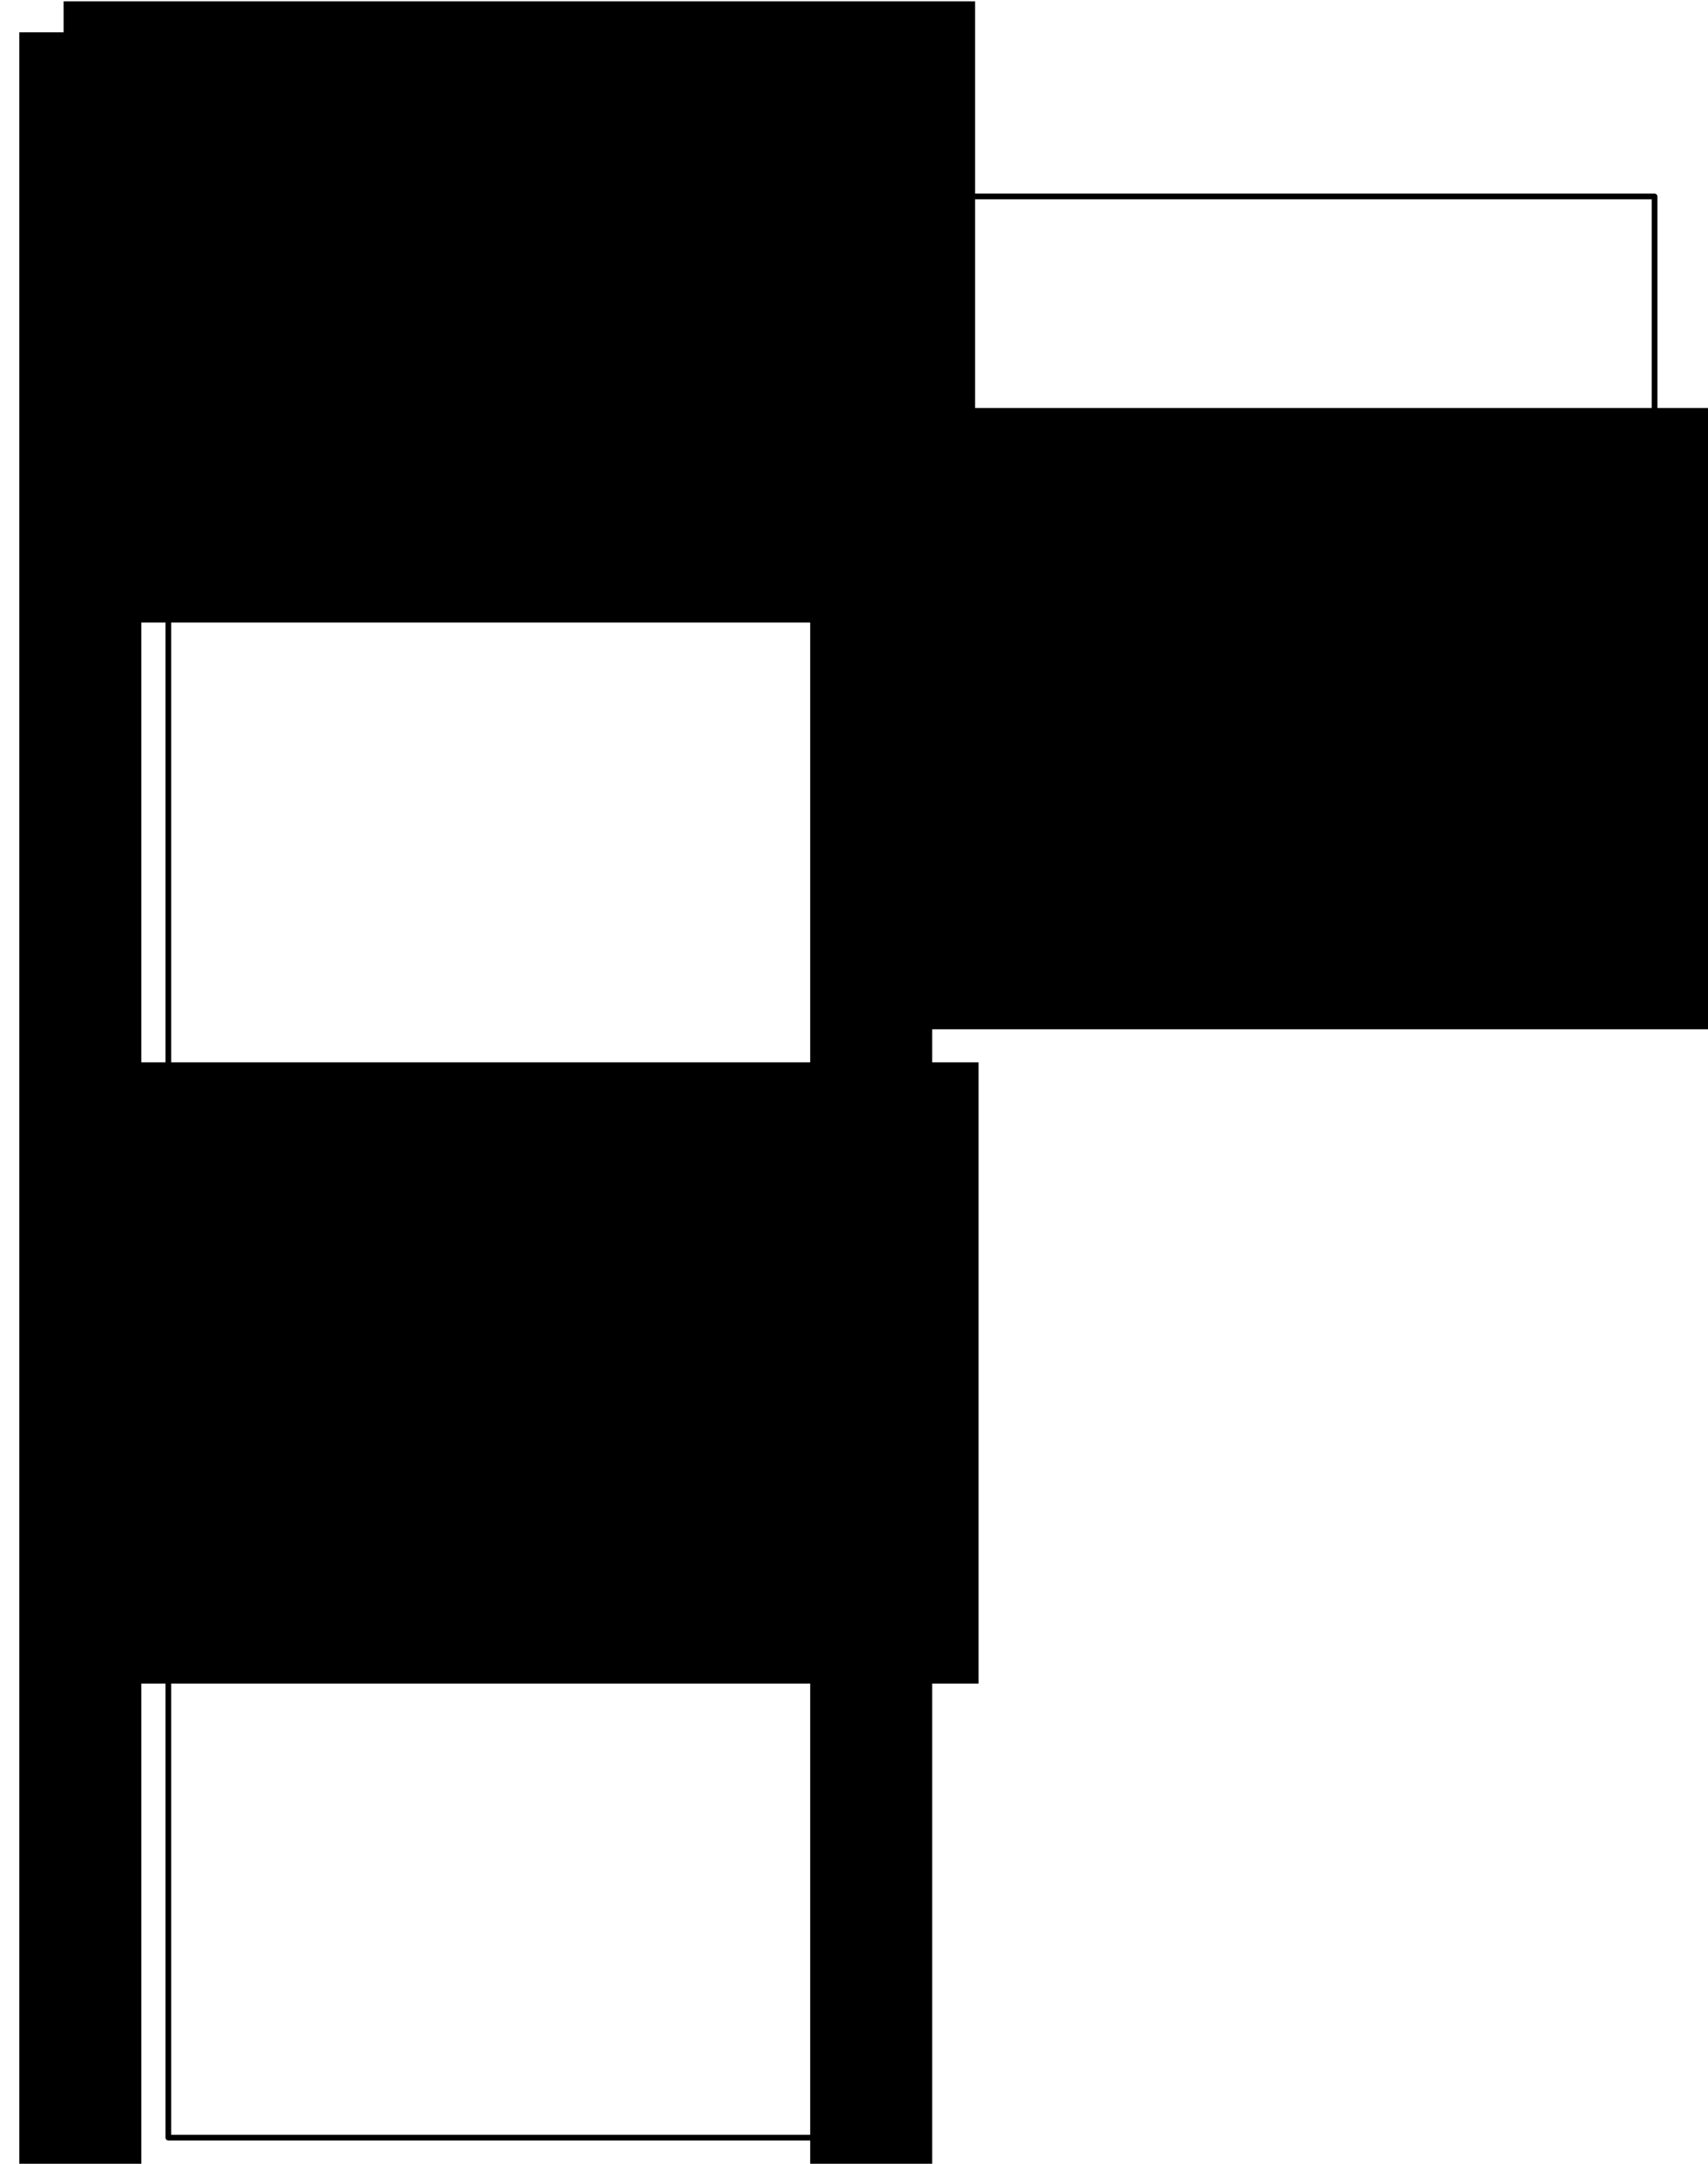<?xml version="1.0" encoding="UTF-8" standalone="no"?>
<!-- Created with Inkscape (http://www.inkscape.org/) -->

<svg
   xmlns:dc="http://purl.org/dc/elements/1.1/"
   xmlns:cc="http://creativecommons.org/ns#"
   xmlns:rdf="http://www.w3.org/1999/02/22-rdf-syntax-ns#"
   xmlns:svg="http://www.w3.org/2000/svg"
   xmlns="http://www.w3.org/2000/svg"
   xmlns:sodipodi="http://sodipodi.sourceforge.net/DTD/sodipodi-0.dtd"
   xmlns:inkscape="http://www.inkscape.org/namespaces/inkscape"
   width="300"
   height="380"
   viewBox="0 0 300 380"
   id="svg2"
   version="1.1"
   inkscape:version="0.91 r13725"
   sodipodi:docname="md4_layout.svg">
  <defs
     id="defs4" />
  <sodipodi:namedview
     id="base"
     pagecolor="#ffffff"
     bordercolor="#666666"
     borderopacity="1.0"
     inkscape:pageopacity="0.0"
     inkscape:pageshadow="2"
     inkscape:zoom="1.4710526"
     inkscape:cx="221.32316"
     inkscape:cy="234.97492"
     inkscape:document-units="px"
     inkscape:current-layer="layer1"
     showgrid="false"
     units="px"
     inkscape:window-width="1366"
     inkscape:window-height="717"
     inkscape:window-x="0"
     inkscape:window-y="27"
     inkscape:window-maximized="1" />
  <g
     inkscape:label="Layer 1"
     inkscape:groupmode="layer"
     id="layer1"
     transform="translate(0,-672.362)">
    <flowRoot
       xml:space="preserve"
       id="flowRoot4147"
       style="font-style:normal;font-weight:normal;font-size:7.5px;line-height:125%;font-family:sans-serif;text-align:end;letter-spacing:0px;word-spacing:0px;text-anchor:end;fill:#000000;fill-opacity:1;stroke:none;stroke-width:1px;stroke-linecap:butt;stroke-linejoin:miter;stroke-opacity:1"
       transform="translate(-1.373,673.083)"><flowRegion
         id="flowRegion4149"><rect
           id="rect4151"
           width="21.431"
           height="377.978"
           x="4.761"
           y="4.951"
           style="font-size:7.5px;text-align:end;text-anchor:end" /></flowRegion><flowPara
         style="font-style:normal;font-variant:normal;font-weight:normal;font-stretch:normal;font-size:7.5px;line-height:95%;font-family:'Gentium Basic';-inkscape-font-specification:'Gentium Basic';text-align:end;text-anchor:end"
         id="flowPara5734">-4 A:</flowPara><flowPara
         style="font-style:normal;font-variant:normal;font-weight:normal;font-stretch:normal;font-size:7.5px;line-height:95%;font-family:'Gentium Basic';-inkscape-font-specification:'Gentium Basic';text-align:end;text-anchor:end"
         id="flowPara7113">-3 A:</flowPara><flowPara
         style="font-style:normal;font-variant:normal;font-weight:normal;font-stretch:normal;font-size:7.5px;line-height:95%;font-family:'Gentium Basic';-inkscape-font-specification:'Gentium Basic';text-align:end;text-anchor:end"
         id="flowPara7115">-2 A:</flowPara><flowPara
         style="font-style:normal;font-variant:normal;font-weight:normal;font-stretch:normal;font-size:7.5px;line-height:95%;font-family:'Gentium Basic';-inkscape-font-specification:'Gentium Basic';text-align:end;text-anchor:end"
         id="flowPara7117">-1 A:</flowPara><flowPara
         style="font-style:normal;font-variant:normal;font-weight:normal;font-stretch:normal;font-size:7.5px;line-height:95%;font-family:'Gentium Basic';-inkscape-font-specification:'Gentium Basic';text-align:end;text-anchor:end"
         id="flowPara7119"> 0 A:</flowPara><flowPara
         style="font-style:normal;font-variant:normal;font-weight:normal;font-stretch:normal;font-size:7.5px;line-height:95%;font-family:'Gentium Basic';-inkscape-font-specification:'Gentium Basic';text-align:end;text-anchor:end"
         id="flowPara7121"> 1 A:</flowPara><flowPara
         style="font-style:normal;font-variant:normal;font-weight:normal;font-stretch:normal;font-size:7.5px;line-height:95%;font-family:'Gentium Basic';-inkscape-font-specification:'Gentium Basic';text-align:end;text-anchor:end"
         id="flowPara7123"> 2 A:</flowPara><flowPara
         style="font-style:normal;font-variant:normal;font-weight:normal;font-stretch:normal;font-size:7.5px;line-height:95%;font-family:'Gentium Basic';-inkscape-font-specification:'Gentium Basic';text-align:end;text-anchor:end"
         id="flowPara7125"> 3 A:</flowPara><flowPara
         style="font-style:normal;font-variant:normal;font-weight:normal;font-stretch:normal;font-size:7.5px;line-height:95%;font-family:'Gentium Basic';-inkscape-font-specification:'Gentium Basic';text-align:end;text-anchor:end"
         id="flowPara7127"> 4 A:</flowPara><flowPara
         style="font-style:normal;font-variant:normal;font-weight:normal;font-stretch:normal;font-size:7.5px;line-height:95%;font-family:'Gentium Basic';-inkscape-font-specification:'Gentium Basic';text-align:end;text-anchor:end"
         id="flowPara7129"> 5 A:</flowPara><flowPara
         style="font-style:normal;font-variant:normal;font-weight:normal;font-stretch:normal;font-size:7.5px;line-height:95%;font-family:'Gentium Basic';-inkscape-font-specification:'Gentium Basic';text-align:end;text-anchor:end"
         id="flowPara7131"> 6 A:</flowPara><flowPara
         style="font-style:normal;font-variant:normal;font-weight:normal;font-stretch:normal;font-size:7.5px;line-height:95%;font-family:'Gentium Basic';-inkscape-font-specification:'Gentium Basic';text-align:end;text-anchor:end"
         id="flowPara7133"> 7 A:</flowPara><flowPara
         style="font-style:normal;font-variant:normal;font-weight:normal;font-stretch:normal;font-size:7.5px;line-height:95%;font-family:'Gentium Basic';-inkscape-font-specification:'Gentium Basic';text-align:end;text-anchor:end"
         id="flowPara7135"> 8 A:</flowPara><flowPara
         style="font-style:normal;font-variant:normal;font-weight:normal;font-stretch:normal;font-size:7.5px;line-height:95%;font-family:'Gentium Basic';-inkscape-font-specification:'Gentium Basic';text-align:end;text-anchor:end"
         id="flowPara7137"> 9 A:</flowPara><flowPara
         style="font-style:normal;font-variant:normal;font-weight:normal;font-stretch:normal;font-size:7.5px;line-height:95%;font-family:'Gentium Basic';-inkscape-font-specification:'Gentium Basic';text-align:end;text-anchor:end"
         id="flowPara7139">10 A:</flowPara><flowPara
         style="font-style:normal;font-variant:normal;font-weight:normal;font-stretch:normal;font-size:7.5px;line-height:95%;font-family:'Gentium Basic';-inkscape-font-specification:'Gentium Basic';text-align:end;text-anchor:end"
         id="flowPara7141">11 A:</flowPara><flowPara
         style="font-style:normal;font-variant:normal;font-weight:normal;font-stretch:normal;font-size:7.5px;line-height:95%;font-family:'Gentium Basic';-inkscape-font-specification:'Gentium Basic';text-align:end;text-anchor:end"
         id="flowPara7143">12 A:</flowPara><flowPara
         style="font-style:normal;font-variant:normal;font-weight:normal;font-stretch:normal;font-size:7.5px;line-height:95%;font-family:'Gentium Basic';-inkscape-font-specification:'Gentium Basic';text-align:end;text-anchor:end"
         id="flowPara7145">13 A:</flowPara><flowPara
         style="font-style:normal;font-variant:normal;font-weight:normal;font-stretch:normal;font-size:7.5px;line-height:95%;font-family:'Gentium Basic';-inkscape-font-specification:'Gentium Basic';text-align:end;text-anchor:end"
         id="flowPara7147">14 A:</flowPara><flowPara
         style="font-style:normal;font-variant:normal;font-weight:normal;font-stretch:normal;font-size:7.5px;line-height:95%;font-family:'Gentium Basic';-inkscape-font-specification:'Gentium Basic';text-align:end;text-anchor:end"
         id="flowPara7149">15 A:</flowPara><flowPara
         style="font-style:normal;font-variant:normal;font-weight:normal;font-stretch:normal;font-size:7.5px;line-height:95%;font-family:'Gentium Basic';-inkscape-font-specification:'Gentium Basic';text-align:end;text-anchor:end"
         id="flowPara7151">16 A:</flowPara><flowPara
         style="font-style:normal;font-variant:normal;font-weight:normal;font-stretch:normal;font-size:7.5px;line-height:95%;font-family:'Gentium Basic';-inkscape-font-specification:'Gentium Basic';text-align:end;text-anchor:end"
         id="flowPara7153">17 A:</flowPara><flowPara
         style="font-style:normal;font-variant:normal;font-weight:normal;font-stretch:normal;font-size:7.5px;line-height:95%;font-family:'Gentium Basic';-inkscape-font-specification:'Gentium Basic';text-align:end;text-anchor:end"
         id="flowPara7155">18 A:</flowPara><flowPara
         style="font-style:normal;font-variant:normal;font-weight:normal;font-stretch:normal;font-size:7.5px;line-height:95%;font-family:'Gentium Basic';-inkscape-font-specification:'Gentium Basic';text-align:end;text-anchor:end"
         id="flowPara7157">19 A:</flowPara><flowPara
         style="font-style:normal;font-variant:normal;font-weight:normal;font-stretch:normal;font-size:7.5px;line-height:95%;font-family:'Gentium Basic';-inkscape-font-specification:'Gentium Basic';text-align:end;text-anchor:end"
         id="flowPara7159">20 A:</flowPara><flowPara
         style="font-style:normal;font-variant:normal;font-weight:normal;font-stretch:normal;font-size:7.5px;line-height:95%;font-family:'Gentium Basic';-inkscape-font-specification:'Gentium Basic';text-align:end;text-anchor:end"
         id="flowPara7161">21 A:</flowPara><flowPara
         style="font-style:normal;font-variant:normal;font-weight:normal;font-stretch:normal;font-size:7.5px;line-height:95%;font-family:'Gentium Basic';-inkscape-font-specification:'Gentium Basic';text-align:end;text-anchor:end"
         id="flowPara7163">22 A:</flowPara><flowPara
         style="font-style:normal;font-variant:normal;font-weight:normal;font-stretch:normal;font-size:7.5px;line-height:95%;font-family:'Gentium Basic';-inkscape-font-specification:'Gentium Basic';text-align:end;text-anchor:end"
         id="flowPara7165">23 A:</flowPara><flowPara
         style="font-style:normal;font-variant:normal;font-weight:normal;font-stretch:normal;font-size:7.5px;line-height:95%;font-family:'Gentium Basic';-inkscape-font-specification:'Gentium Basic';text-align:end;text-anchor:end"
         id="flowPara7167">24 A:</flowPara><flowPara
         style="font-style:normal;font-variant:normal;font-weight:normal;font-stretch:normal;font-size:7.5px;line-height:95%;font-family:'Gentium Basic';-inkscape-font-specification:'Gentium Basic';text-align:end;text-anchor:end"
         id="flowPara7169">25 A:</flowPara><flowPara
         style="font-style:normal;font-variant:normal;font-weight:normal;font-stretch:normal;font-size:7.5px;line-height:95%;font-family:'Gentium Basic';-inkscape-font-specification:'Gentium Basic';text-align:end;text-anchor:end"
         id="flowPara7171">26 A:</flowPara><flowPara
         style="font-style:normal;font-variant:normal;font-weight:normal;font-stretch:normal;font-size:7.5px;line-height:95%;font-family:'Gentium Basic';-inkscape-font-specification:'Gentium Basic';text-align:end;text-anchor:end"
         id="flowPara7173">27 A:</flowPara><flowPara
         style="font-style:normal;font-variant:normal;font-weight:normal;font-stretch:normal;font-size:7.5px;line-height:95%;font-family:'Gentium Basic';-inkscape-font-specification:'Gentium Basic';text-align:end;text-anchor:end"
         id="flowPara7175">28 A:</flowPara><flowPara
         style="font-style:normal;font-variant:normal;font-weight:normal;font-stretch:normal;font-size:7.5px;line-height:95%;font-family:'Gentium Basic';-inkscape-font-specification:'Gentium Basic';text-align:end;text-anchor:end"
         id="flowPara7177">29 A:</flowPara><flowPara
         style="font-style:normal;font-variant:normal;font-weight:normal;font-stretch:normal;font-size:7.5px;line-height:95%;font-family:'Gentium Basic';-inkscape-font-specification:'Gentium Basic';text-align:end;text-anchor:end"
         id="flowPara7179">30 A:</flowPara><flowPara
         style="font-style:normal;font-variant:normal;font-weight:normal;font-stretch:normal;font-size:7.5px;line-height:95%;font-family:'Gentium Basic';-inkscape-font-specification:'Gentium Basic';text-align:end;text-anchor:end"
         id="flowPara7181">31 A:</flowPara><flowPara
         style="font-style:normal;font-variant:normal;font-weight:normal;font-stretch:normal;font-size:7.5px;line-height:95%;font-family:'Gentium Basic';-inkscape-font-specification:'Gentium Basic';text-align:end;text-anchor:end"
         id="flowPara7183">32 A:</flowPara><flowPara
         style="font-style:normal;font-variant:normal;font-weight:normal;font-stretch:normal;font-size:7.5px;line-height:95%;font-family:'Gentium Basic';-inkscape-font-specification:'Gentium Basic';text-align:end;text-anchor:end"
         id="flowPara7185">33 A:</flowPara><flowPara
         style="font-style:normal;font-variant:normal;font-weight:normal;font-stretch:normal;font-size:7.5px;line-height:95%;font-family:'Gentium Basic';-inkscape-font-specification:'Gentium Basic';text-align:end;text-anchor:end"
         id="flowPara7187">34 A:</flowPara><flowPara
         style="font-style:normal;font-variant:normal;font-weight:normal;font-stretch:normal;font-size:7.5px;line-height:95%;font-family:'Gentium Basic';-inkscape-font-specification:'Gentium Basic';text-align:end;text-anchor:end"
         id="flowPara7189">35 A:</flowPara><flowPara
         style="font-style:normal;font-variant:normal;font-weight:normal;font-stretch:normal;font-size:7.5px;line-height:95%;font-family:'Gentium Basic';-inkscape-font-specification:'Gentium Basic';text-align:end;text-anchor:end"
         id="flowPara7191">36 A:</flowPara><flowPara
         style="font-style:normal;font-variant:normal;font-weight:normal;font-stretch:normal;font-size:7.5px;line-height:95%;font-family:'Gentium Basic';-inkscape-font-specification:'Gentium Basic';text-align:end;text-anchor:end"
         id="flowPara7193">37 A:</flowPara><flowPara
         style="font-style:normal;font-variant:normal;font-weight:normal;font-stretch:normal;font-size:7.5px;line-height:95%;font-family:'Gentium Basic';-inkscape-font-specification:'Gentium Basic';text-align:end;text-anchor:end"
         id="flowPara7195">38 A:</flowPara><flowPara
         style="font-style:normal;font-variant:normal;font-weight:normal;font-stretch:normal;font-size:7.5px;line-height:95%;font-family:'Gentium Basic';-inkscape-font-specification:'Gentium Basic';text-align:end;text-anchor:end"
         id="flowPara7197">39 A:</flowPara><flowPara
         style="font-style:normal;font-variant:normal;font-weight:normal;font-stretch:normal;font-size:7.5px;line-height:95%;font-family:'Gentium Basic';-inkscape-font-specification:'Gentium Basic';text-align:end;text-anchor:end"
         id="flowPara7199">40 A:</flowPara><flowPara
         style="font-style:normal;font-variant:normal;font-weight:normal;font-stretch:normal;font-size:7.5px;line-height:95%;font-family:'Gentium Basic';-inkscape-font-specification:'Gentium Basic';text-align:end;text-anchor:end"
         id="flowPara7201">41 A:</flowPara><flowPara
         style="font-style:normal;font-variant:normal;font-weight:normal;font-stretch:normal;font-size:7.5px;line-height:95%;font-family:'Gentium Basic';-inkscape-font-specification:'Gentium Basic';text-align:end;text-anchor:end"
         id="flowPara7203">42 A:</flowPara><flowPara
         style="font-style:normal;font-variant:normal;font-weight:normal;font-stretch:normal;font-size:7.5px;line-height:95%;font-family:'Gentium Basic';-inkscape-font-specification:'Gentium Basic';text-align:end;text-anchor:end"
         id="flowPara7205">43 A:</flowPara><flowPara
         style="font-style:normal;font-variant:normal;font-weight:normal;font-stretch:normal;font-size:7.5px;line-height:95%;font-family:'Gentium Basic';-inkscape-font-specification:'Gentium Basic';text-align:end;text-anchor:end"
         id="flowPara7207">44 A:</flowPara><flowPara
         style="font-style:normal;font-variant:normal;font-weight:normal;font-stretch:normal;font-size:7.5px;line-height:95%;font-family:'Gentium Basic';-inkscape-font-specification:'Gentium Basic';text-align:end;text-anchor:end"
         id="flowPara7209">45 A:</flowPara><flowPara
         style="font-style:normal;font-variant:normal;font-weight:normal;font-stretch:normal;font-size:7.5px;line-height:95%;font-family:'Gentium Basic';-inkscape-font-specification:'Gentium Basic';text-align:end;text-anchor:end"
         id="flowPara7211">46 A:</flowPara><flowPara
         style="font-style:normal;font-variant:normal;font-weight:normal;font-stretch:normal;font-size:7.5px;line-height:95%;font-family:'Gentium Basic';-inkscape-font-specification:'Gentium Basic';text-align:end;text-anchor:end"
         id="flowPara7213">47 A:</flowPara></flowRoot>    <rect
       style="opacity:1;fill:none;fill-opacity:1;stroke:#000000;stroke-width:1;stroke-linecap:round;stroke-linejoin:round;stroke-miterlimit:4;stroke-dasharray:none;stroke-dashoffset:0;stroke-opacity:1"
       id="rect7215"
       width="123.721"
       height="26.852"
       x="29.571"
       y="678.48" />
    <flowRoot
       xml:space="preserve"
       id="flowRoot7217"
       style="font-style:normal;font-weight:normal;font-size:40px;line-height:125%;font-family:sans-serif;letter-spacing:0px;word-spacing:0px;fill:#000000;fill-opacity:1;stroke:none;stroke-width:1px;stroke-linecap:butt;stroke-linejoin:miter;stroke-opacity:1"
       transform="translate(-12.952,703.522)"><flowRegion
         id="flowRegion7219"><rect
           id="rect7221"
           width="160.089"
           height="109.106"
           x="24.132"
           y="-30.93" /></flowRegion><flowPara
         id="flowPara7223"
         style="font-style:normal;font-variant:normal;font-weight:normal;font-stretch:normal;font-size:30px;font-family:'Gentium Basic';-inkscape-font-specification:'Gentium Basic';text-align:center;text-anchor:middle">IV</flowPara></flowRoot>    <flowRoot
       xml:space="preserve"
       id="flowRoot4147-3"
       style="font-style:normal;font-weight:normal;font-size:7.5px;line-height:125%;font-family:sans-serif;text-align:end;letter-spacing:0px;word-spacing:0px;text-anchor:end;fill:#000000;fill-opacity:1;stroke:none;stroke-width:1px;stroke-linecap:butt;stroke-linejoin:miter;stroke-opacity:1"
       transform="translate(137.545,701.172)"><flowRegion
         id="flowRegion4149-2"><rect
           id="rect4151-0"
           width="21.431"
           height="377.978"
           x="4.761"
           y="4.951"
           style="font-size:7.5px;text-align:end;text-anchor:end" /></flowRegion><flowPara
         style="font-style:normal;font-variant:normal;font-weight:normal;font-stretch:normal;font-size:7.5px;line-height:95%;font-family:'Gentium Basic';-inkscape-font-specification:'Gentium Basic';text-align:end;text-anchor:end"
         id="flowPara7213-2">W:</flowPara><flowPara
         style="font-style:normal;font-variant:normal;font-weight:normal;font-stretch:normal;font-size:7.5px;line-height:95%;font-family:'Gentium Basic';-inkscape-font-specification:'Gentium Basic';text-align:end;text-anchor:end"
         id="flowPara8956">W:</flowPara><flowPara
         style="font-style:normal;font-variant:normal;font-weight:normal;font-stretch:normal;font-size:7.5px;line-height:95%;font-family:'Gentium Basic';-inkscape-font-specification:'Gentium Basic';text-align:end;text-anchor:end"
         id="flowPara8958">W:</flowPara><flowPara
         style="font-style:normal;font-variant:normal;font-weight:normal;font-stretch:normal;font-size:7.5px;line-height:95%;font-family:'Gentium Basic';-inkscape-font-specification:'Gentium Basic';text-align:end;text-anchor:end"
         id="flowPara8960">W:</flowPara><flowPara
         style="font-style:normal;font-variant:normal;font-weight:normal;font-stretch:normal;font-size:7.5px;line-height:95%;font-family:'Gentium Basic';-inkscape-font-specification:'Gentium Basic';text-align:end;text-anchor:end"
         id="flowPara8962">W:</flowPara><flowPara
         style="font-style:normal;font-variant:normal;font-weight:normal;font-stretch:normal;font-size:7.5px;line-height:95%;font-family:'Gentium Basic';-inkscape-font-specification:'Gentium Basic';text-align:end;text-anchor:end"
         id="flowPara8964">W:</flowPara><flowPara
         style="font-style:normal;font-variant:normal;font-weight:normal;font-stretch:normal;font-size:7.5px;line-height:95%;font-family:'Gentium Basic';-inkscape-font-specification:'Gentium Basic';text-align:end;text-anchor:end"
         id="flowPara8966">W:</flowPara><flowPara
         style="font-style:normal;font-variant:normal;font-weight:normal;font-stretch:normal;font-size:7.5px;line-height:95%;font-family:'Gentium Basic';-inkscape-font-specification:'Gentium Basic';text-align:end;text-anchor:end"
         id="flowPara8968">W:</flowPara><flowPara
         style="font-style:normal;font-variant:normal;font-weight:normal;font-stretch:normal;font-size:7.5px;line-height:95%;font-family:'Gentium Basic';-inkscape-font-specification:'Gentium Basic';text-align:end;text-anchor:end"
         id="flowPara8970">W:</flowPara><flowPara
         style="font-style:normal;font-variant:normal;font-weight:normal;font-stretch:normal;font-size:7.5px;line-height:95%;font-family:'Gentium Basic';-inkscape-font-specification:'Gentium Basic';text-align:end;text-anchor:end"
         id="flowPara8972">W:</flowPara><flowPara
         style="font-style:normal;font-variant:normal;font-weight:normal;font-stretch:normal;font-size:7.5px;line-height:95%;font-family:'Gentium Basic';-inkscape-font-specification:'Gentium Basic';text-align:end;text-anchor:end"
         id="flowPara8974">W:</flowPara><flowPara
         style="font-style:normal;font-variant:normal;font-weight:normal;font-stretch:normal;font-size:7.5px;line-height:95%;font-family:'Gentium Basic';-inkscape-font-specification:'Gentium Basic';text-align:end;text-anchor:end"
         id="flowPara8976">W:</flowPara><flowPara
         style="font-style:normal;font-variant:normal;font-weight:normal;font-stretch:normal;font-size:7.5px;line-height:95%;font-family:'Gentium Basic';-inkscape-font-specification:'Gentium Basic';text-align:end;text-anchor:end"
         id="flowPara8978">W:</flowPara><flowPara
         style="font-style:normal;font-variant:normal;font-weight:normal;font-stretch:normal;font-size:7.5px;line-height:95%;font-family:'Gentium Basic';-inkscape-font-specification:'Gentium Basic';text-align:end;text-anchor:end"
         id="flowPara8980">W:</flowPara><flowPara
         style="font-style:normal;font-variant:normal;font-weight:normal;font-stretch:normal;font-size:7.5px;line-height:95%;font-family:'Gentium Basic';-inkscape-font-specification:'Gentium Basic';text-align:end;text-anchor:end"
         id="flowPara8982">W:</flowPara><flowPara
         style="font-style:normal;font-variant:normal;font-weight:normal;font-stretch:normal;font-size:7.5px;line-height:95%;font-family:'Gentium Basic';-inkscape-font-specification:'Gentium Basic';text-align:end;text-anchor:end"
         id="flowPara8984">W:</flowPara></flowRoot>    <rect
       style="opacity:1;fill:none;fill-opacity:1;stroke:#000000;stroke-width:1;stroke-linecap:round;stroke-linejoin:round;stroke-miterlimit:4;stroke-dasharray:none;stroke-dashoffset:0;stroke-opacity:1"
       id="rect7215-2"
       width="123.721"
       height="112.504"
       x="166.887"
       y="706.861" />
    <rect
       style="opacity:1;fill:none;fill-opacity:1;stroke:#000000;stroke-width:1;stroke-linecap:round;stroke-linejoin:round;stroke-miterlimit:4;stroke-dasharray:none;stroke-dashoffset:0;stroke-opacity:1"
       id="rect7215-2-6"
       width="123.721"
       height="340.912"
       x="29.571"
       y="706.861" />
    <flowRoot
       xml:space="preserve"
       id="flowRoot7217-1"
       style="font-style:normal;font-weight:normal;font-size:40px;line-height:125%;font-family:sans-serif;letter-spacing:0px;word-spacing:0px;fill:#000000;fill-opacity:1;stroke:none;stroke-width:1px;stroke-linecap:butt;stroke-linejoin:miter;stroke-opacity:1"
       transform="translate(124.731,774.949)"><flowRegion
         id="flowRegion7219-0"><rect
           id="rect7221-6"
           width="160.089"
           height="109.106"
           x="24.132"
           y="-30.93" /></flowRegion><flowPara
         id="flowPara7223-1"
         style="font-style:normal;font-variant:normal;font-weight:normal;font-stretch:normal;font-size:30px;font-family:'Gentium Basic';-inkscape-font-specification:'Gentium Basic';text-align:center;text-anchor:middle">M</flowPara></flowRoot>    <flowRoot
       xml:space="preserve"
       id="flowRoot7217-1-5"
       style="font-style:normal;font-weight:normal;font-size:40px;line-height:125%;font-family:sans-serif;letter-spacing:0px;word-spacing:0px;fill:#000000;fill-opacity:1;stroke:none;stroke-width:1px;stroke-linecap:butt;stroke-linejoin:miter;stroke-opacity:1"
       transform="translate(-12.336,889.856)"><flowRegion
         id="flowRegion7219-0-9"><rect
           id="rect7221-6-4"
           width="160.089"
           height="109.106"
           x="24.132"
           y="-30.93" /></flowRegion><flowPara
         id="flowPara7223-1-9"
         style="font-style:normal;font-variant:normal;font-weight:normal;font-stretch:normal;font-size:30px;font-family:'Gentium Basic';-inkscape-font-specification:'Gentium Basic';text-align:center;text-anchor:middle">A<flowSpan
   style="font-size:65%;baseline-shift:sub"
   id="flowSpan9073">i</flowSpan></flowPara></flowRoot>  </g>
</svg>
